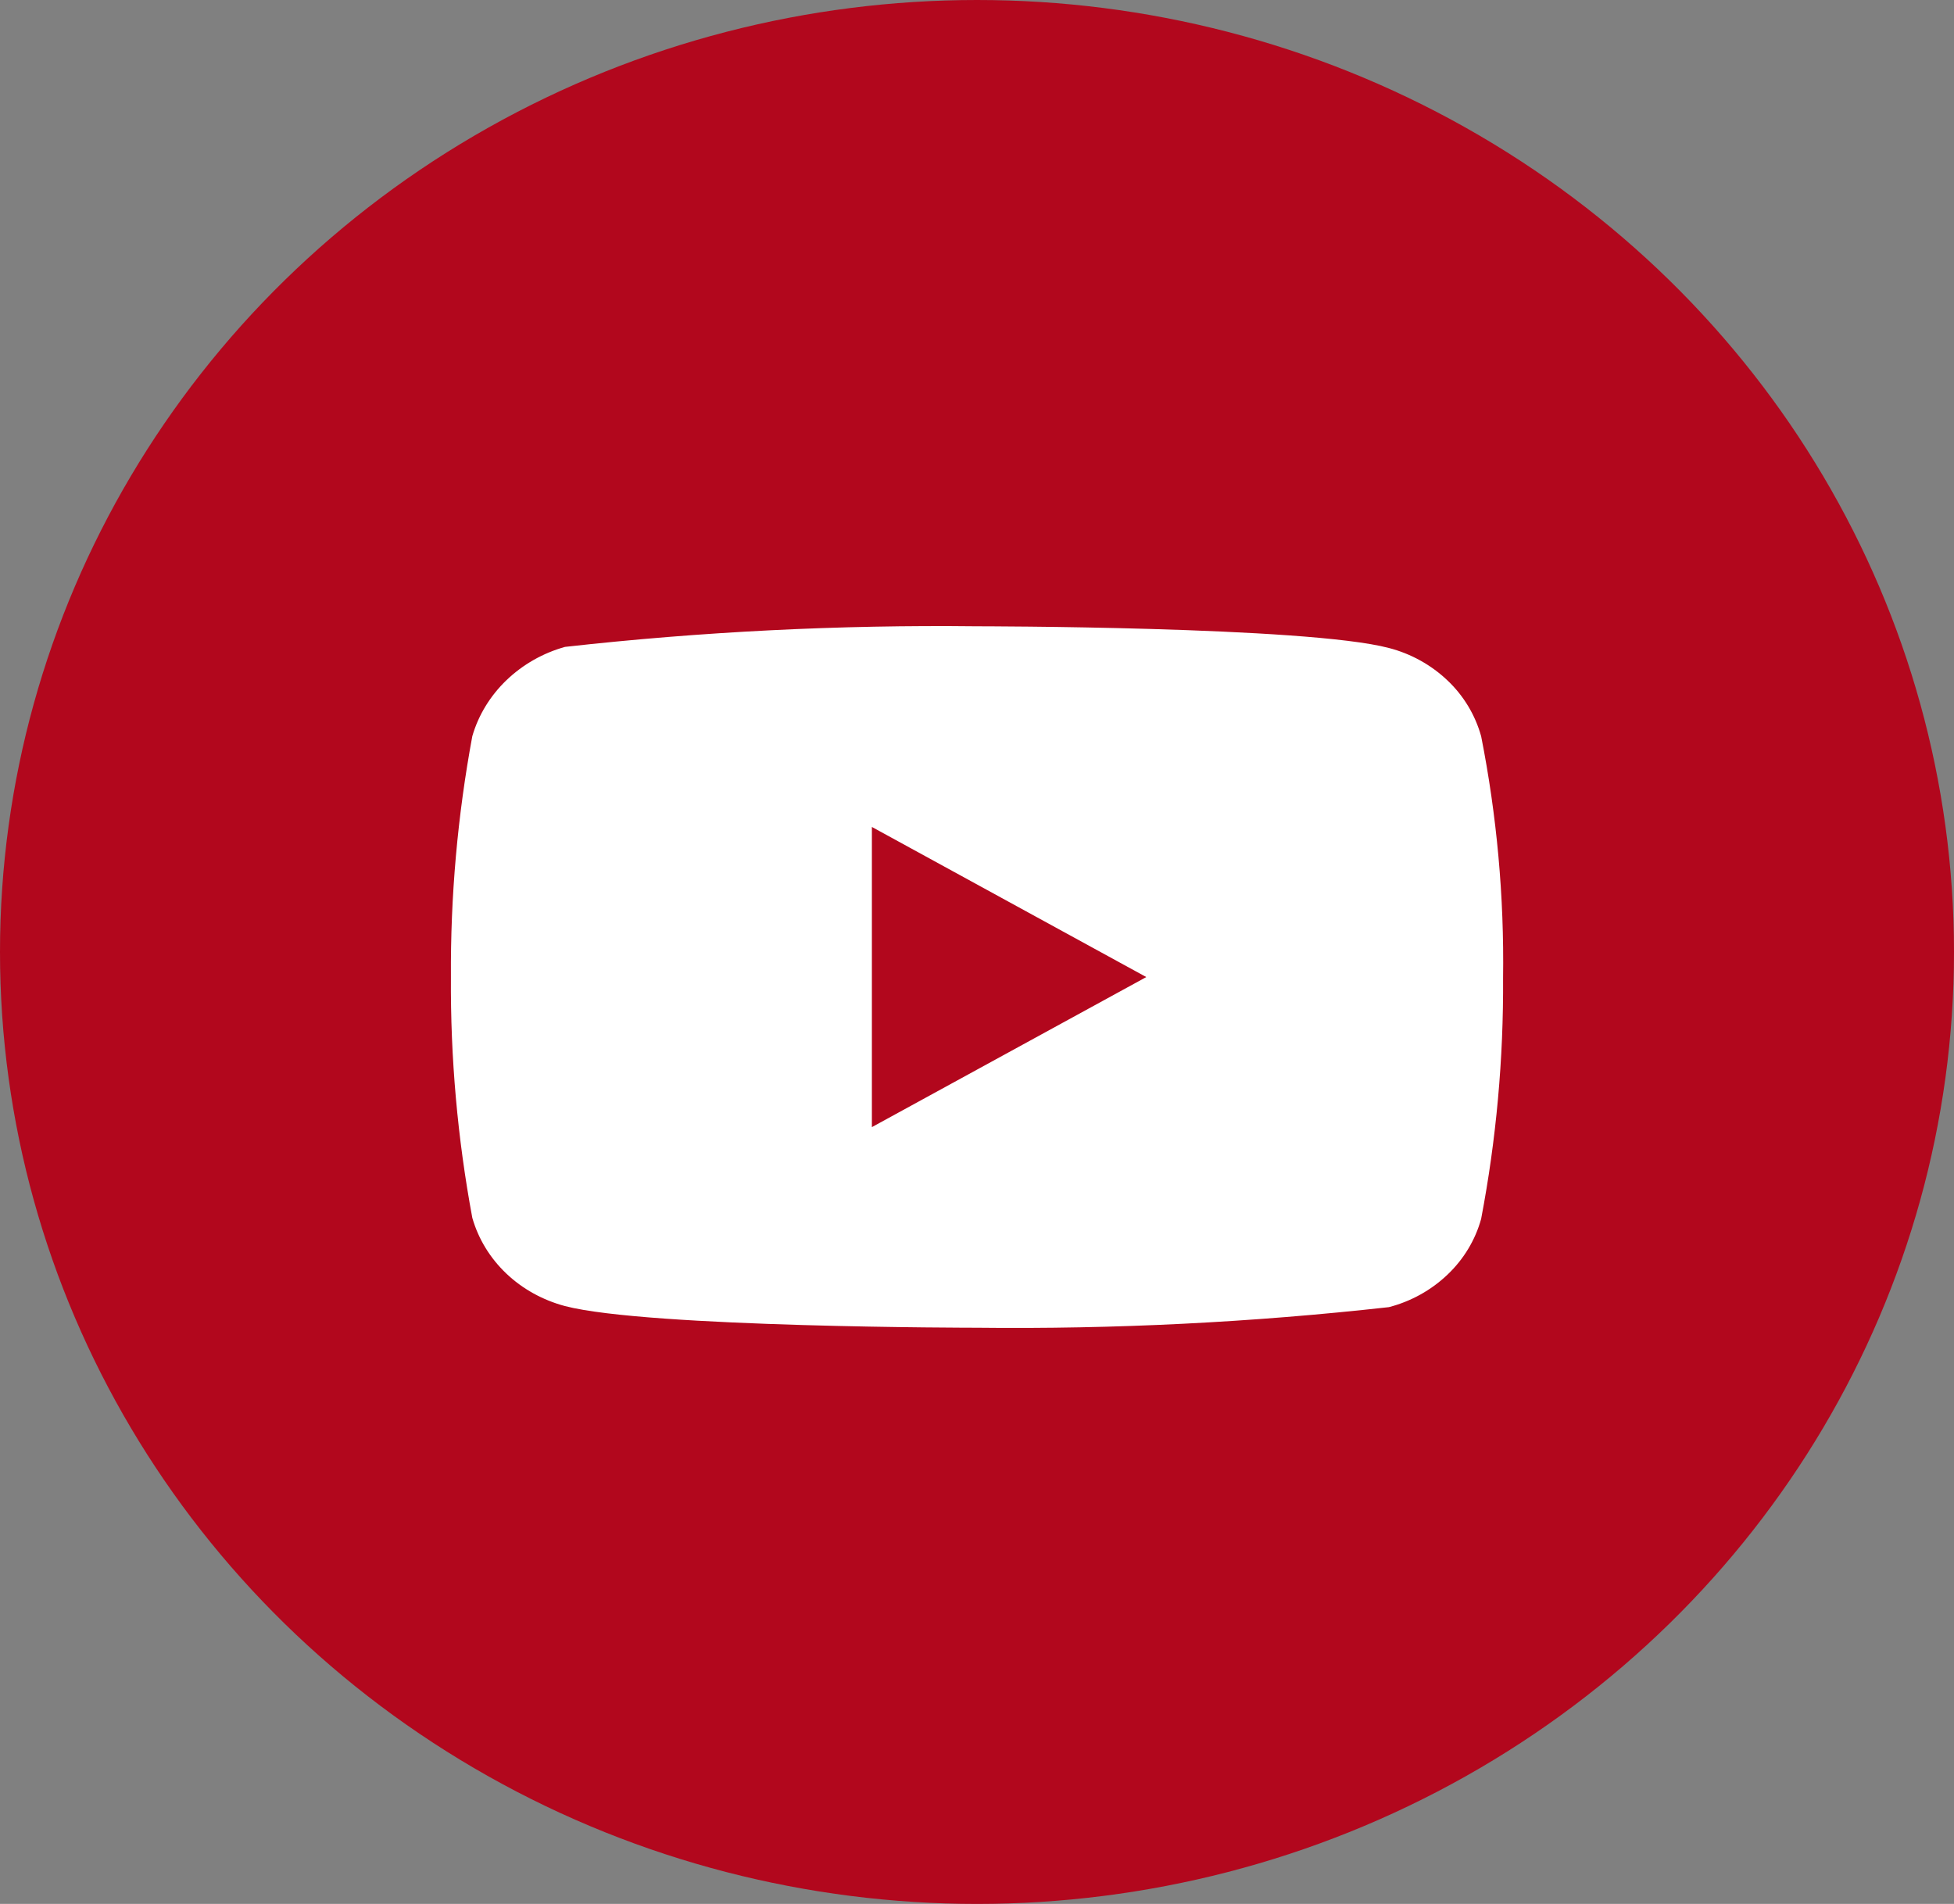 <svg width="39" height="38" viewBox="0 0 39 38" fill="none" xmlns="http://www.w3.org/2000/svg">
<rect x="0" y="0" width="39" height="38" fill="#808080" stroke="none"/>
<ellipse cx="19.5" cy="19" rx="19.5" ry="19" fill="#B2071D"/>
<g clip-path="url(#clip0_260_883)">
<path d="M29.562 14.694C29.444 14.27 29.212 13.885 28.892 13.582C28.564 13.27 28.161 13.047 27.721 12.933C26.078 12.5 19.495 12.5 19.495 12.5C16.75 12.469 14.006 12.606 11.278 12.911C10.839 13.033 10.437 13.261 10.108 13.576C9.784 13.888 9.549 14.272 9.427 14.693C9.133 16.278 8.99 17.888 9 19.5C8.989 21.111 9.132 22.72 9.427 24.307C9.547 24.726 9.78 25.109 10.105 25.418C10.43 25.727 10.834 25.95 11.278 26.068C12.944 26.5 19.495 26.5 19.495 26.5C22.243 26.531 24.99 26.394 27.721 26.089C28.161 25.975 28.564 25.752 28.892 25.439C29.216 25.131 29.446 24.747 29.562 24.328C29.864 22.744 30.01 21.133 30 19.52C30.023 17.9 29.876 16.282 29.562 14.693V14.694ZM17.402 22.496V16.505L22.879 19.501L17.402 22.496Z" fill="white"/>
</g>
<defs>
<clipPath id="clip0_260_883">
<rect width="21" height="21" fill="white" transform="translate(9 9)"/>
</clipPath>
</defs>
</svg>
